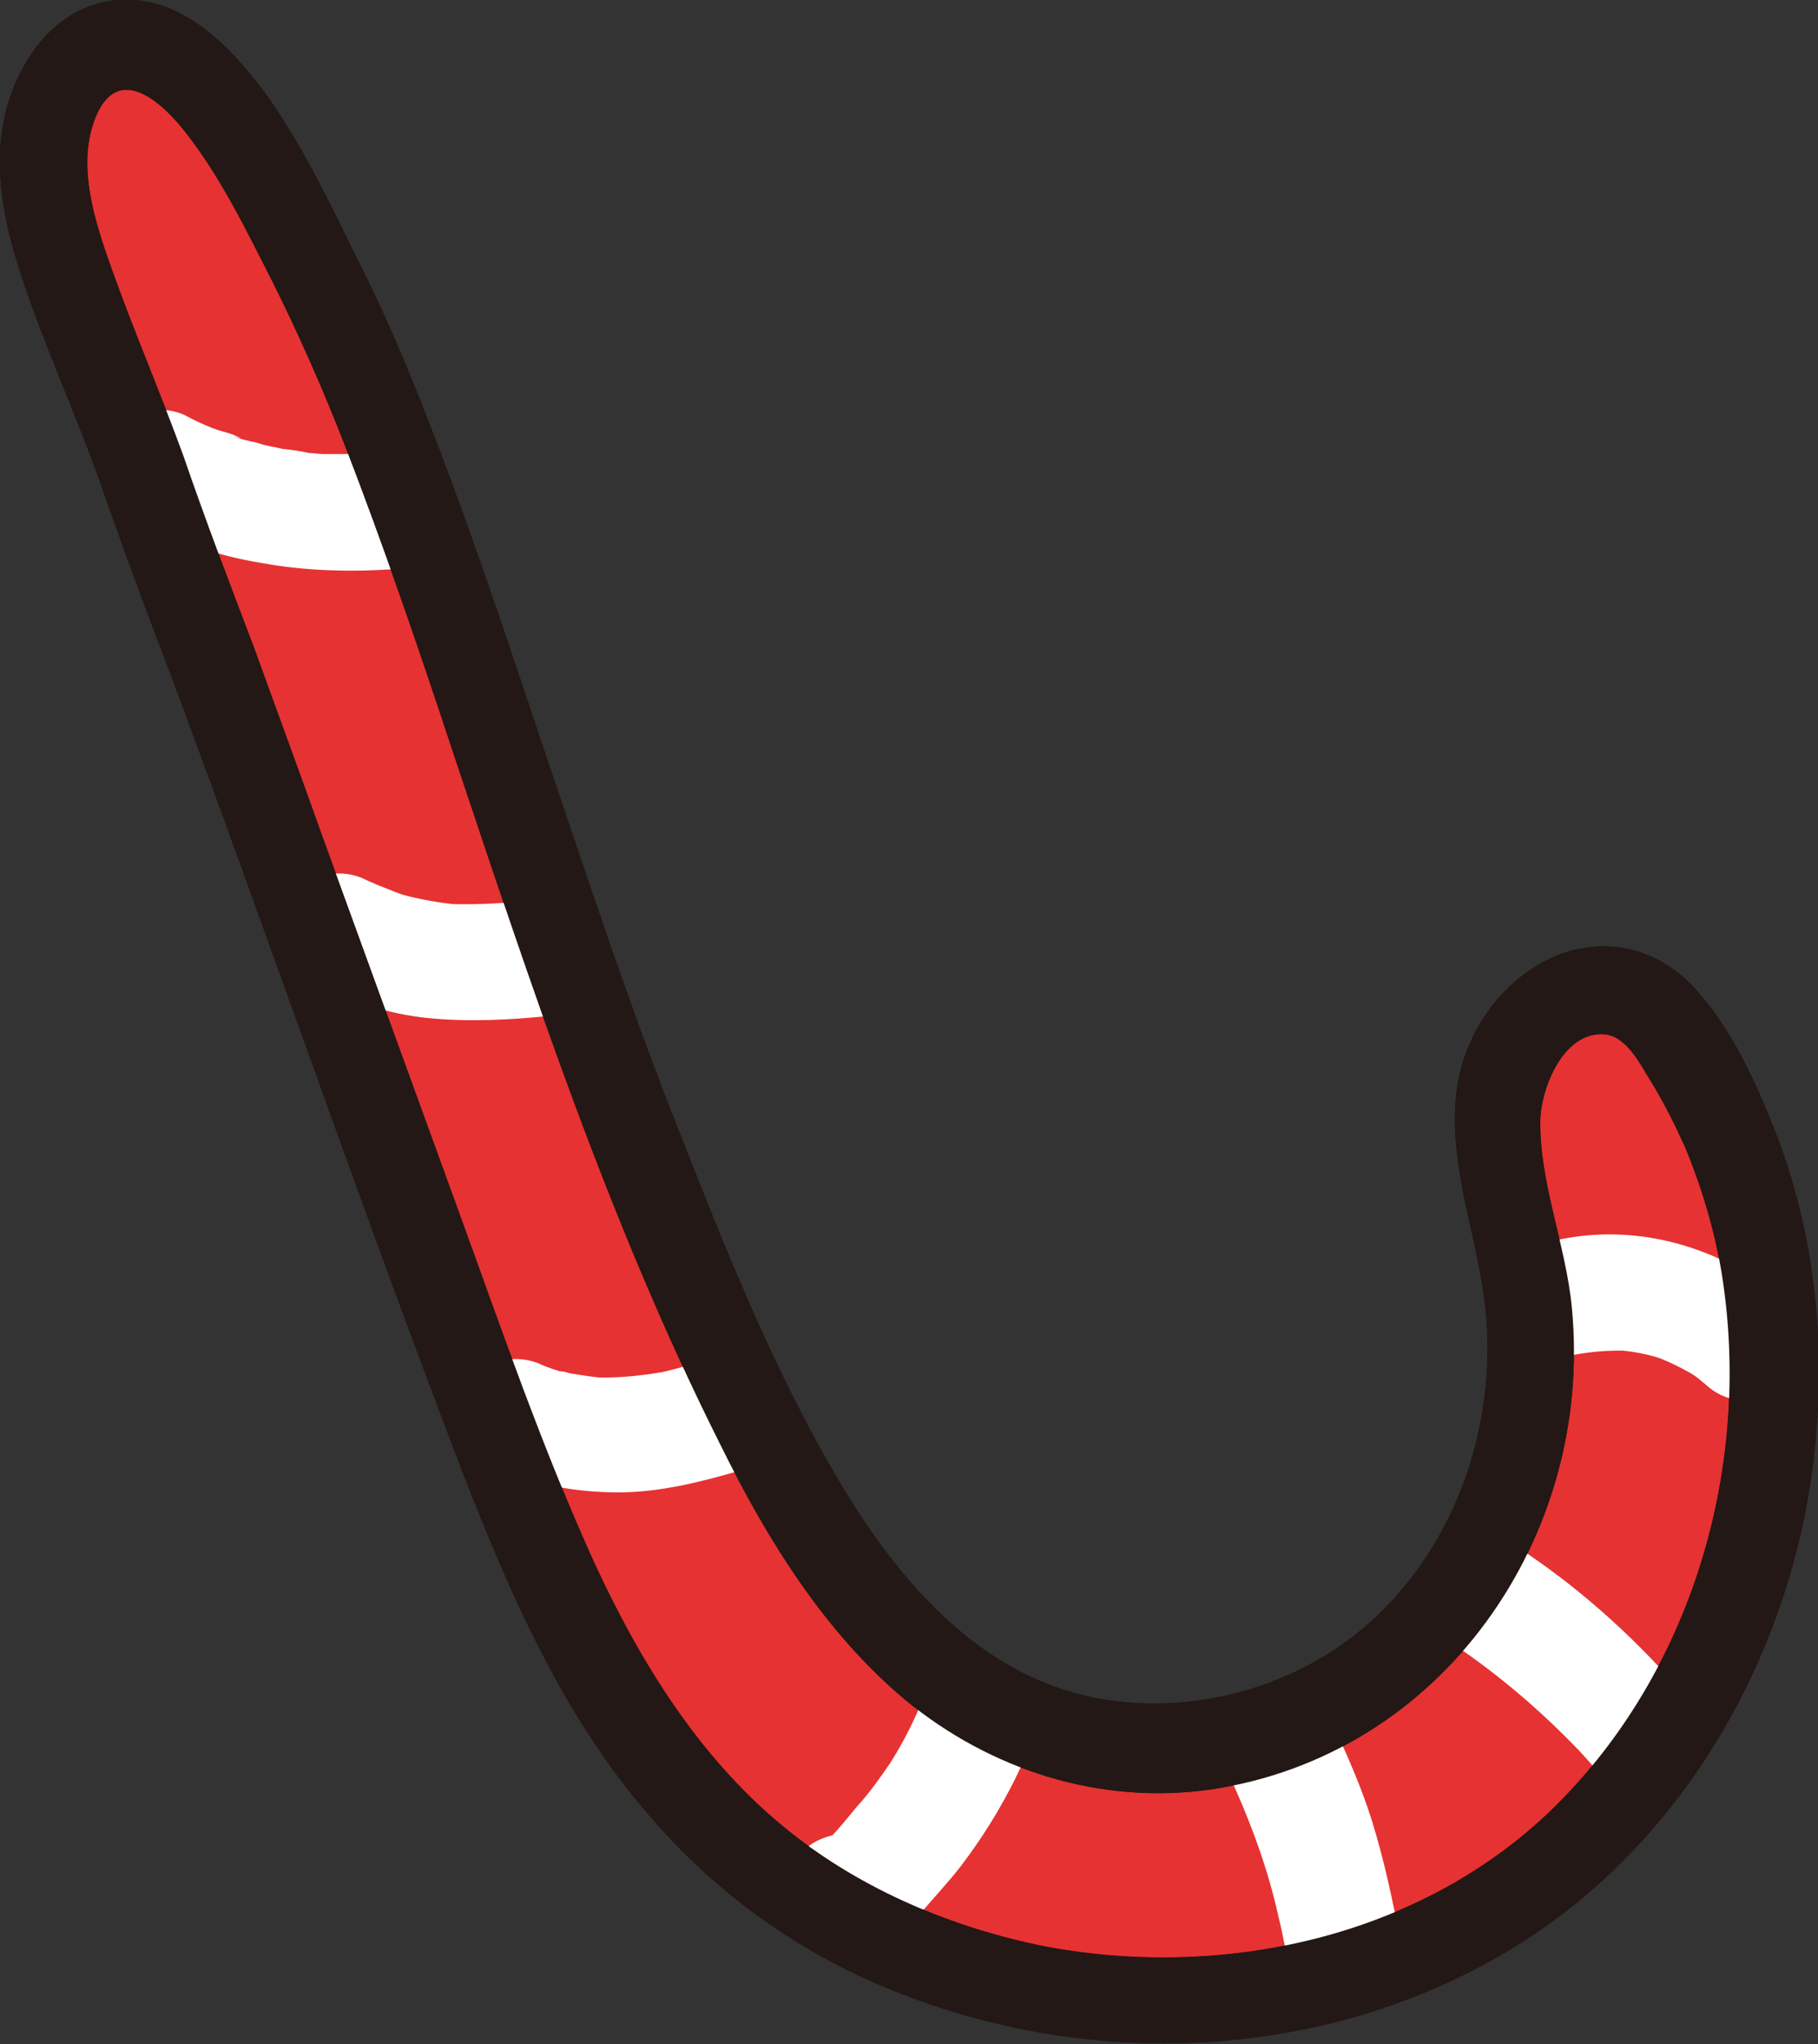 <?xml version="1.0" encoding="utf-8"?>
<!-- Generator: Adobe Illustrator 26.0.1, SVG Export Plug-In . SVG Version: 6.00 Build 0)  -->
<svg version="1.1" id="레이어_1" xmlns="http://www.w3.org/2000/svg" xmlns:xlink="http://www.w3.org/1999/xlink" x="0px"
	 y="0px" viewBox="0 0 17.87 20.08" style="enable-background:new 0 0 17.87 20.08;" xml:space="preserve">
<rect x="0" y="0" width="17.87" height="20.08" fill="#333333" stroke="none"/>
<style type="text/css">
	.st0{fill:#E63232;}
	.st1{fill:#231815;}
	.st2{fill:#FFFFFF;}
</style>
<g>
	<g>
		<path class="st0" d="M2.09,6.52c0.94,2.51,1.66,4.61,2.6,7.12c0.54,1.44,1.1,2.91,2.12,4.05c2.04,2.26,5.85,2.62,8.28,0.78
			c2.42-1.84,3.1-5.62,1.46-8.18c-0.12-0.2-0.27-0.39-0.48-0.49c-0.56-0.28-1.22,0.31-1.32,0.92c-0.1,0.62,0.14,1.23,0.24,1.85
			c0.22,1.29-0.18,2.69-1.12,3.6c-0.94,0.91-2.4,1.27-3.63,0.82c-1.52-0.56-2.4-2.12-3.07-3.6C6.5,11.91,5.91,10.41,5.4,8.87
			C4.91,7.42,4.14,5.02,3.54,3.61C3.38,3.24,3.2,2.87,3.02,2.5C2.71,1.91,2.38,1.22,1.9,0.75C1.73,0.58,1.51,0.43,1.25,0.43
			c-0.59-0.01-0.84,0.7-0.83,1.19C0.43,1.91,0.5,2.19,0.58,2.47c0.15,0.51,0.39,0.98,0.57,1.47c0.2,0.55,0.38,1.1,0.59,1.65
			C1.86,5.9,1.97,6.21,2.09,6.52z"/>
		<g>
			<path class="st1" d="M1.69,6.66c0.97,2.6,1.87,5.23,2.86,7.81c0.46,1.18,0.98,2.38,1.82,3.35c0.67,0.79,1.53,1.4,2.5,1.77
				c1.93,0.75,4.17,0.64,5.96-0.43c1.76-1.05,2.85-3.03,3.02-5.05c0.09-1.02-0.03-2.06-0.41-3.02c-0.19-0.48-0.43-1-0.78-1.38
				c-0.4-0.44-0.99-0.54-1.51-0.25c-0.48,0.27-0.79,0.78-0.84,1.32c-0.06,0.68,0.19,1.31,0.28,1.98c0.14,1.1-0.2,2.25-0.99,3.05
				c-0.77,0.78-1.98,1.11-3.04,0.82c-1.04-0.29-1.77-1.17-2.3-2.06c-0.65-1.09-1.13-2.3-1.59-3.47C6.2,9.92,5.8,8.7,5.39,7.49
				c-0.37-1.1-0.73-2.2-1.15-3.28C4.02,3.64,3.79,3.09,3.52,2.56C3.24,1.99,2.96,1.4,2.59,0.89C2.24,0.43,1.77-0.05,1.15,0
				C0.59,0.05,0.23,0.52,0.08,1.01c-0.17,0.56-0.05,1.16,0.13,1.7c0.22,0.67,0.52,1.32,0.76,1.99C1.2,5.36,1.44,6.01,1.69,6.66
				c0.2,0.52,1,0.22,0.81-0.29c-0.24-0.63-0.48-1.26-0.7-1.9C1.57,3.84,1.31,3.24,1.09,2.62c-0.16-0.45-0.34-1-0.15-1.47
				C1.15,0.64,1.55,0.96,1.8,1.27c0.36,0.45,0.61,0.97,0.87,1.48c0.26,0.52,0.5,1.06,0.71,1.6c0.39,1.01,0.74,2.03,1.08,3.06
				c0.77,2.3,1.53,4.61,2.62,6.78c0.46,0.93,1.02,1.84,1.82,2.51c0.84,0.69,1.91,1.03,2.99,0.88c2.28-0.33,3.78-2.48,3.56-4.74
				c-0.06-0.62-0.32-1.22-0.31-1.84c0.01-0.32,0.23-0.87,0.63-0.84c0.22,0.02,0.35,0.29,0.45,0.45c0.13,0.21,0.24,0.43,0.34,0.65
				c0.17,0.41,0.3,0.84,0.37,1.29c0.28,1.83-0.27,3.78-1.57,5.12c-1.3,1.34-3.29,1.79-5.09,1.45C9.37,18.94,8.49,18.57,7.77,18
				c-0.87-0.69-1.46-1.64-1.92-2.63c-0.52-1.14-0.93-2.34-1.36-3.52c-0.44-1.21-0.88-2.42-1.32-3.63C2.95,7.6,2.72,6.98,2.5,6.37
				C2.3,5.85,1.49,6.14,1.69,6.66z"/>
		</g>
	</g>
	<g>
		<path class="st2" d="M1.32,5.11c0.39,0.2,0.81,0.35,1.25,0.42C3,5.61,3.45,5.62,3.89,5.59c0.3-0.02,0.56-0.32,0.53-0.62
			C4.38,4.66,4.12,4.43,3.8,4.45C3.6,4.46,3.4,4.46,3.2,4.46c-0.06,0-0.05,0,0.05,0c-0.02,0-0.05,0-0.07,0
			c-0.05,0-0.09-0.01-0.14-0.01C2.95,4.43,2.87,4.42,2.78,4.41C2.7,4.39,2.61,4.38,2.53,4.35C2.48,4.34,2.44,4.33,2.4,4.32
			C2.37,4.31,2.35,4.31,2.33,4.3C2.27,4.28,2.28,4.28,2.37,4.31C2.3,4.26,2.18,4.24,2.1,4.21C2,4.17,1.91,4.13,1.82,4.08
			C1.55,3.95,1.18,4.07,1.06,4.35C0.93,4.64,1.04,4.97,1.32,5.11L1.32,5.11z"/>
	</g>
	<g>
		<path class="st2" d="M3.08,9.67C3.43,9.83,3.81,9.96,4.2,10C4.6,10.04,5,10.02,5.4,9.98c0.3-0.03,0.56-0.31,0.53-0.62
			C5.88,9.06,5.62,8.81,5.3,8.84c-0.3,0.03-0.59,0.05-0.89,0.04c0.05,0,0.1,0.01,0.15,0.01C4.39,8.88,4.21,8.85,4.04,8.81
			C4,8.8,3.95,8.79,3.91,8.77c-0.02,0-0.11-0.04-0.01,0C4,8.8,3.9,8.77,3.88,8.76c-0.1-0.04-0.21-0.08-0.31-0.13
			C3.3,8.51,2.93,8.61,2.81,8.9C2.69,9.18,2.79,9.53,3.08,9.67L3.08,9.67z"/>
	</g>
	<g>
		<path class="st2" d="M4.82,14.4c0.41,0.18,0.82,0.26,1.26,0.26c0.4,0,0.8-0.1,1.18-0.21c0.29-0.08,0.46-0.46,0.34-0.73
			c-0.13-0.3-0.43-0.43-0.73-0.34c-0.13,0.04-0.27,0.08-0.41,0.11c0.05-0.01,0.1-0.02,0.15-0.03c-0.26,0.05-0.52,0.08-0.78,0.07
			c0.05,0,0.1,0.01,0.15,0.01c-0.13-0.01-0.26-0.03-0.38-0.05c-0.03-0.01-0.06-0.02-0.1-0.02c-0.01,0-0.02-0.01-0.03-0.01
			c-0.06-0.02-0.04-0.01,0.04,0.02c-0.06-0.03-0.14-0.05-0.2-0.08c-0.27-0.12-0.64-0.02-0.77,0.27C4.44,13.91,4.53,14.27,4.82,14.4
			L4.82,14.4z"/>
	</g>
	<g>
		<path class="st2" d="M8.36,19.15c0.17-0.03,0.31-0.07,0.46-0.16c0.09-0.06,0.17-0.14,0.25-0.22c0.12-0.14,0.25-0.28,0.36-0.42
			C9.7,18,9.93,17.61,10.1,17.21c0.06-0.14,0.08-0.3,0.02-0.44c-0.05-0.13-0.16-0.26-0.29-0.32c-0.27-0.12-0.64-0.03-0.77,0.27
			c-0.1,0.24-0.22,0.47-0.37,0.69c0.03-0.04,0.05-0.08,0.08-0.12c-0.11,0.16-0.22,0.32-0.35,0.46c-0.1,0.12-0.2,0.25-0.32,0.36
			c0.04-0.03,0.07-0.07,0.11-0.1c-0.03,0.02-0.05,0.04-0.09,0.06c0.04-0.02,0.09-0.05,0.13-0.07c-0.04,0.02-0.07,0.03-0.11,0.04
			c0.05-0.01,0.1-0.02,0.15-0.03C8.29,18,8.28,18,8.26,18.01c-0.15,0.03-0.29,0.08-0.39,0.2c-0.09,0.11-0.15,0.28-0.13,0.42
			c0.02,0.15,0.08,0.3,0.2,0.39C8.05,19.1,8.21,19.18,8.36,19.15L8.36,19.15z"/>
	</g>
	<g>
		<path class="st2" d="M13.75,18.99c-0.07-0.37-0.15-0.73-0.26-1.09c-0.1-0.32-0.23-0.62-0.37-0.92c-0.07-0.14-0.15-0.25-0.29-0.32
			c-0.13-0.06-0.31-0.08-0.44-0.02c-0.26,0.11-0.48,0.45-0.34,0.73c0.23,0.49,0.42,0.99,0.53,1.52c-0.01-0.05-0.02-0.1-0.03-0.15
			c0.02,0.11,0.05,0.22,0.07,0.33c0.03,0.15,0.08,0.29,0.2,0.39c0.11,0.09,0.28,0.15,0.42,0.13C13.51,19.57,13.81,19.3,13.75,18.99
			L13.75,18.99z"/>
	</g>
	<g>
		<path class="st2" d="M16.58,16.68c-0.46-0.54-0.98-1.02-1.57-1.42c-0.13-0.09-0.25-0.15-0.42-0.13c-0.14,0.01-0.3,0.09-0.39,0.2
			c-0.09,0.12-0.15,0.27-0.13,0.42c0.02,0.14,0.08,0.31,0.2,0.39c0.49,0.33,0.93,0.71,1.33,1.14c-0.03-0.04-0.07-0.07-0.1-0.11
			c0.05,0.06,0.1,0.11,0.15,0.17c0.1,0.12,0.21,0.21,0.36,0.24c0.14,0.03,0.32,0,0.44-0.09c0.12-0.09,0.21-0.21,0.24-0.36
			C16.69,16.97,16.68,16.8,16.58,16.68L16.58,16.68z"/>
	</g>
	<g>
		<path class="st2" d="M17.53,12.76c-0.62-0.51-1.43-0.75-2.22-0.58c-0.16,0.03-0.28,0.07-0.39,0.2c-0.09,0.11-0.15,0.28-0.13,0.42
			c0.02,0.15,0.08,0.3,0.2,0.39c0.11,0.09,0.27,0.16,0.42,0.13c0.2-0.04,0.4-0.06,0.6-0.05c-0.05,0-0.1-0.01-0.15-0.01
			c0.17,0.01,0.34,0.04,0.51,0.1c-0.05-0.02-0.09-0.03-0.14-0.05c0.17,0.06,0.33,0.14,0.47,0.23c-0.04-0.03-0.08-0.05-0.12-0.08
			c0.08,0.05,0.15,0.11,0.22,0.17c0.23,0.19,0.62,0.18,0.81-0.06C17.79,13.33,17.78,12.96,17.53,12.76L17.53,12.76z"/>
	</g>
	<g>
		<path class="st1" d="M1.69,6.66c0.97,2.6,1.87,5.23,2.86,7.81c0.46,1.18,0.98,2.38,1.82,3.35c0.67,0.79,1.53,1.4,2.5,1.77
			c1.93,0.75,4.17,0.64,5.96-0.43c1.76-1.05,2.85-3.03,3.02-5.05c0.09-1.02-0.03-2.06-0.41-3.02c-0.19-0.48-0.43-1-0.78-1.38
			c-0.4-0.44-0.99-0.54-1.51-0.25c-0.48,0.27-0.79,0.78-0.84,1.32c-0.06,0.68,0.19,1.31,0.28,1.98c0.14,1.1-0.2,2.25-0.99,3.05
			c-0.77,0.78-1.98,1.11-3.04,0.82c-1.04-0.29-1.77-1.17-2.3-2.06c-0.65-1.09-1.13-2.3-1.59-3.47C6.2,9.92,5.8,8.7,5.39,7.49
			c-0.37-1.1-0.73-2.2-1.15-3.28C4.02,3.64,3.79,3.09,3.52,2.56C3.24,1.99,2.96,1.4,2.59,0.89C2.24,0.43,1.77-0.05,1.15,0
			C0.59,0.05,0.23,0.52,0.08,1.01c-0.17,0.56-0.05,1.16,0.13,1.7c0.22,0.67,0.52,1.32,0.76,1.99C1.2,5.36,1.44,6.01,1.69,6.66
			c0.2,0.52,1,0.22,0.81-0.29c-0.24-0.63-0.48-1.26-0.7-1.9C1.57,3.84,1.31,3.24,1.09,2.62c-0.16-0.45-0.34-1-0.15-1.47
			C1.15,0.64,1.55,0.96,1.8,1.27c0.36,0.45,0.61,0.97,0.87,1.48c0.26,0.52,0.5,1.06,0.71,1.6c0.39,1.01,0.74,2.03,1.08,3.06
			c0.77,2.3,1.53,4.61,2.62,6.78c0.46,0.93,1.02,1.84,1.82,2.51c0.84,0.69,1.91,1.03,2.99,0.88c2.28-0.33,3.78-2.48,3.56-4.74
			c-0.06-0.62-0.32-1.22-0.31-1.84c0.01-0.32,0.23-0.87,0.63-0.84c0.22,0.02,0.35,0.29,0.45,0.45c0.13,0.21,0.24,0.43,0.34,0.65
			c0.17,0.41,0.3,0.84,0.37,1.29c0.28,1.83-0.27,3.78-1.57,5.12c-1.3,1.34-3.29,1.79-5.09,1.45C9.37,18.94,8.49,18.57,7.77,18
			c-0.87-0.69-1.46-1.64-1.92-2.63c-0.52-1.14-0.93-2.34-1.36-3.52c-0.44-1.21-0.88-2.42-1.32-3.63C2.95,7.6,2.72,6.98,2.5,6.37
			C2.3,5.85,1.49,6.14,1.69,6.66z"/>
	</g>
</g>
</svg>
